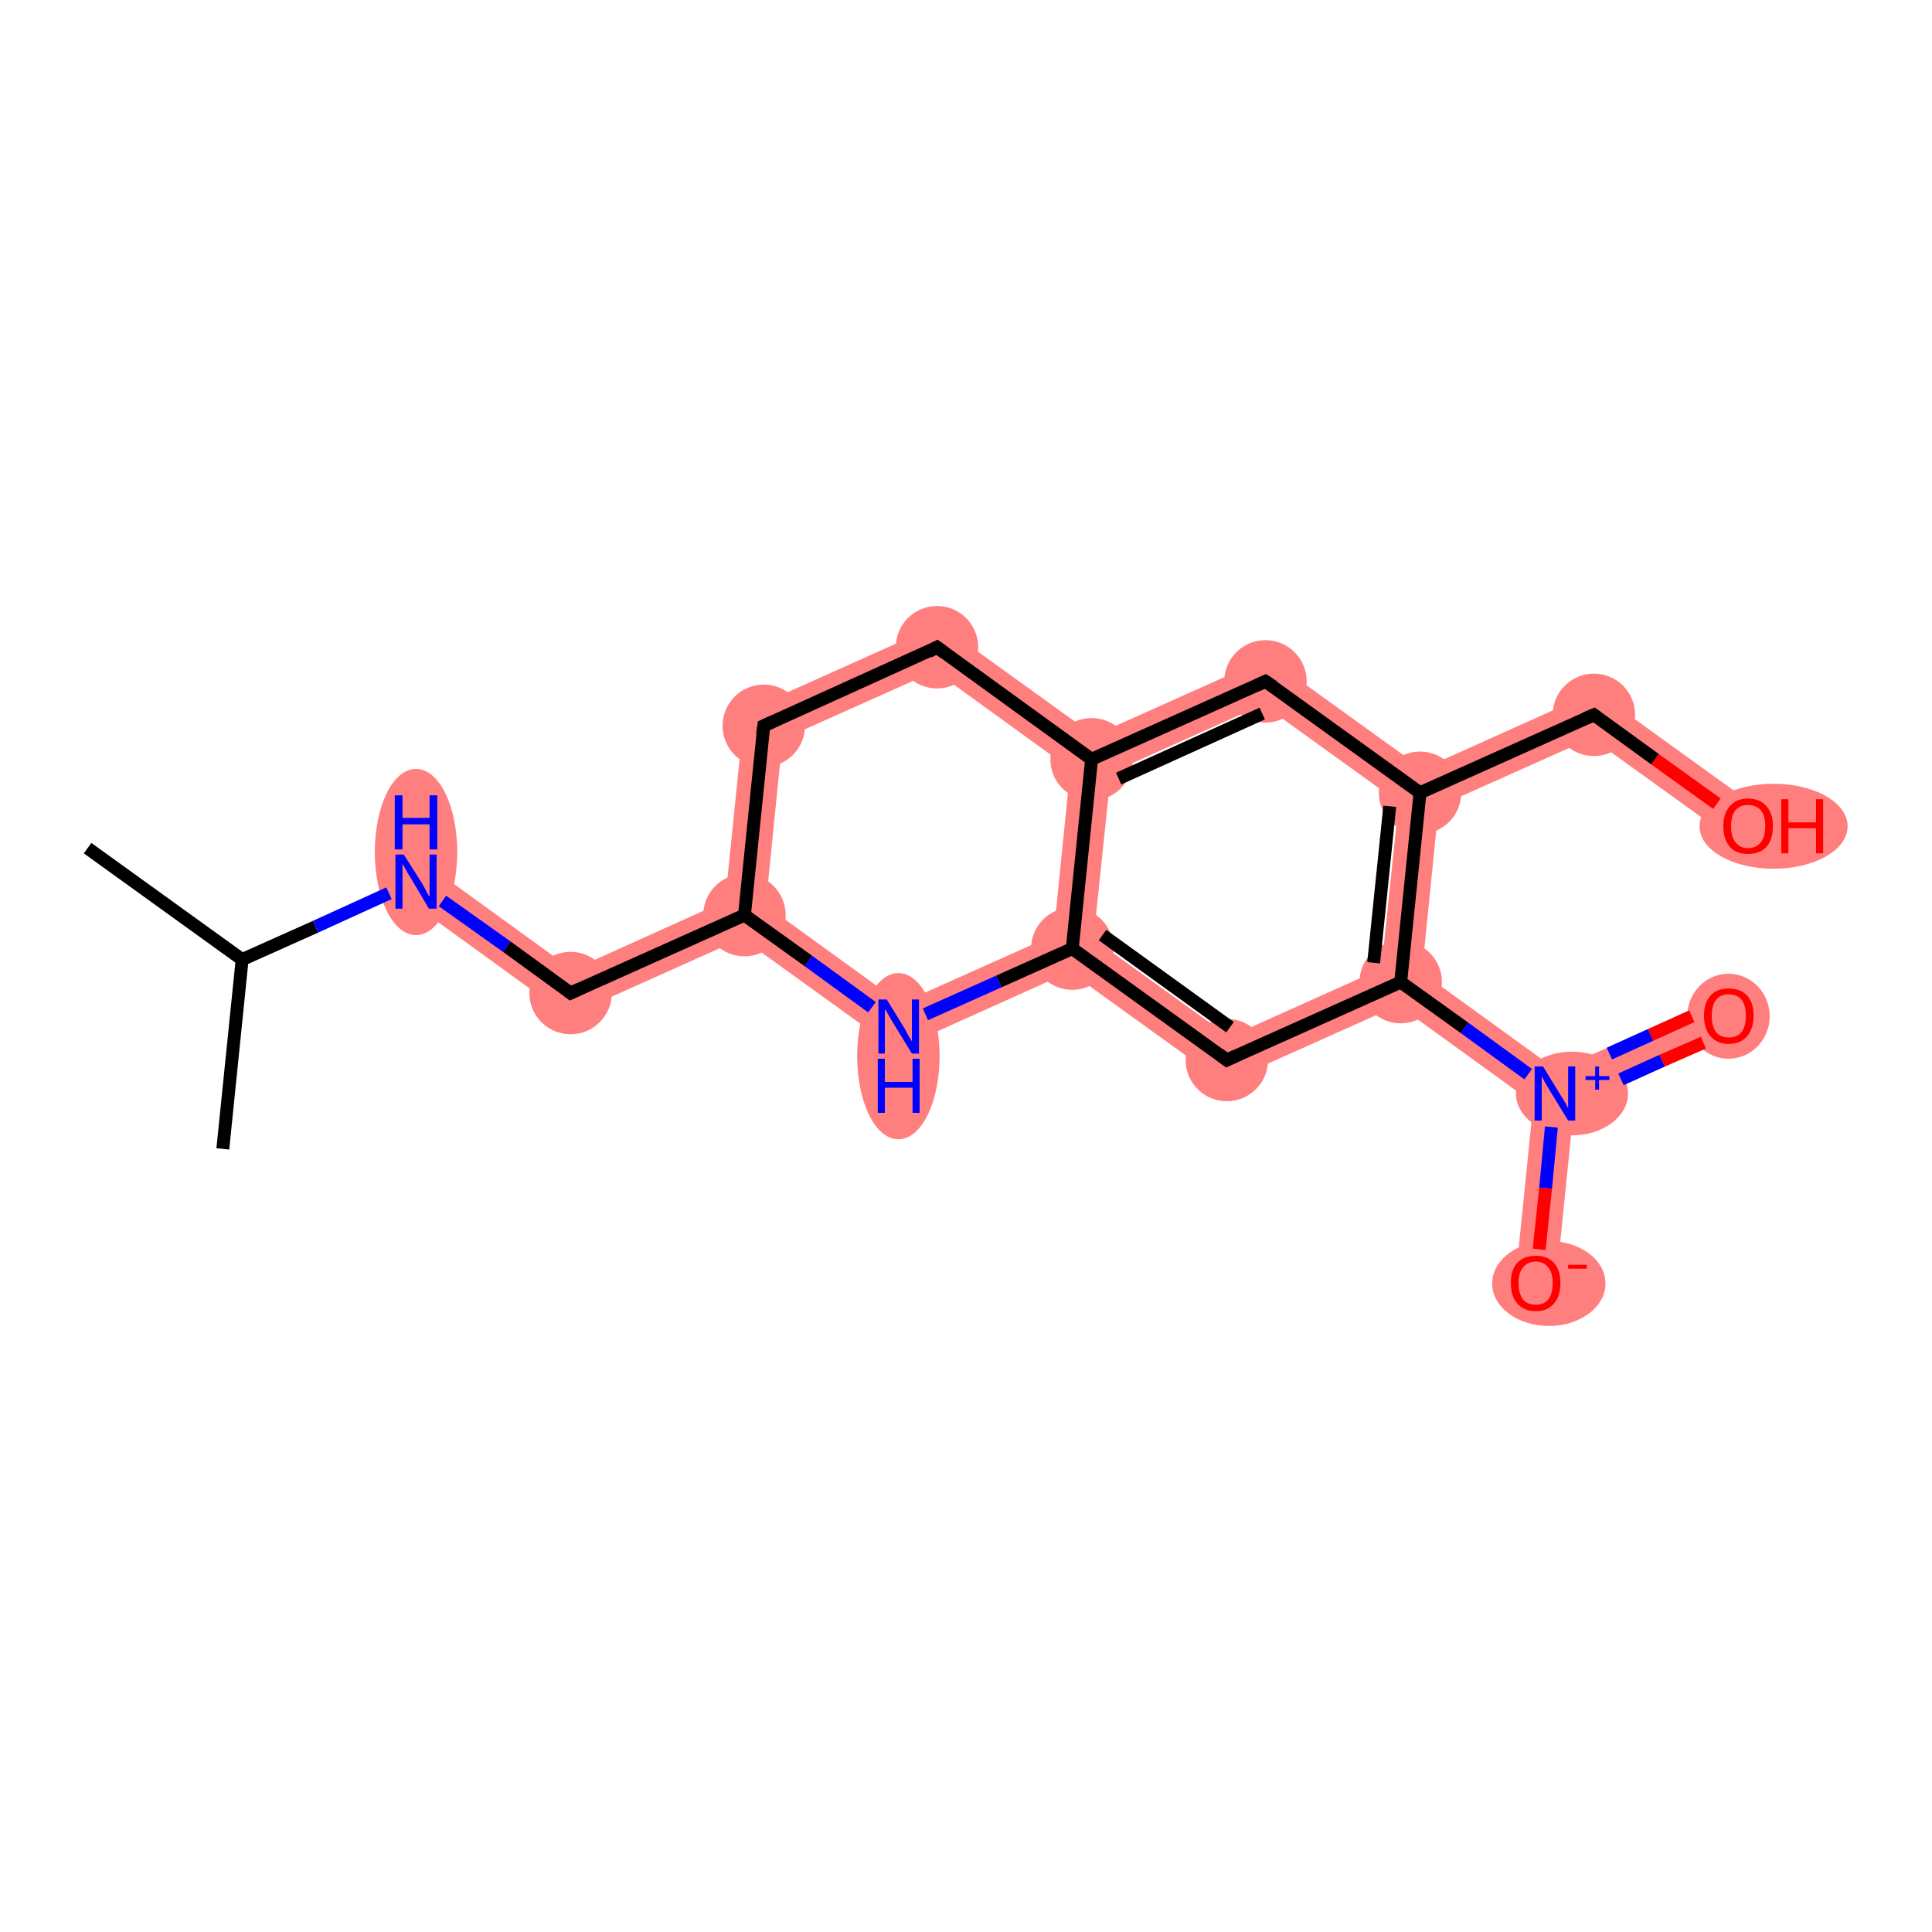 <?xml version='1.0' encoding='iso-8859-1'?>
<svg version='1.1' baseProfile='full'
              xmlns='http://www.w3.org/2000/svg'
                      xmlns:rdkit='http://www.rdkit.org/xml'
                      xmlns:xlink='http://www.w3.org/1999/xlink'
                  xml:space='preserve'
width='300px' height='300px' viewBox='0 0 300 300'>
<!-- END OF HEADER -->
<rect style='opacity:1.0;fill:#FFFFFF;stroke:none' width='300.0' height='300.0' x='0.0' y='0.0'> </rect>
<path class='bond-3 atom-3 atom-4' d='M 66.4,134.3 L 88.9,150.6 L 88.2,157.8 L 62.8,139.4 Z' style='fill:#FF7F7F;fill-rule:evenodd;fill-opacity:1;stroke:#FF7F7F;stroke-width:0.0px;stroke-linecap:butt;stroke-linejoin:miter;stroke-opacity:1;' />
<path class='bond-4 atom-4 atom-5' d='M 112.6,139.9 L 115.6,142.1 L 115.2,145.7 L 88.2,157.8 L 88.9,150.6 Z' style='fill:#FF7F7F;fill-rule:evenodd;fill-opacity:1;stroke:#FF7F7F;stroke-width:0.0px;stroke-linecap:butt;stroke-linejoin:miter;stroke-opacity:1;' />
<path class='bond-5 atom-5 atom-6' d='M 115.6,110.5 L 121.5,114.8 L 118.9,140.6 L 115.6,142.1 L 112.6,139.9 Z' style='fill:#FF7F7F;fill-rule:evenodd;fill-opacity:1;stroke:#FF7F7F;stroke-width:0.0px;stroke-linecap:butt;stroke-linejoin:miter;stroke-opacity:1;' />
<path class='bond-19 atom-5 atom-19' d='M 118.9,140.6 L 139.9,155.8 L 139.2,163.0 L 115.2,145.7 L 115.6,142.1 Z' style='fill:#FF7F7F;fill-rule:evenodd;fill-opacity:1;stroke:#FF7F7F;stroke-width:0.0px;stroke-linecap:butt;stroke-linejoin:miter;stroke-opacity:1;' />
<path class='bond-6 atom-6 atom-7' d='M 145.9,96.9 L 145.2,104.2 L 121.5,114.8 L 115.6,110.5 Z' style='fill:#FF7F7F;fill-rule:evenodd;fill-opacity:1;stroke:#FF7F7F;stroke-width:0.0px;stroke-linecap:butt;stroke-linejoin:miter;stroke-opacity:1;' />
<path class='bond-7 atom-7 atom-8' d='M 145.9,96.9 L 169.9,114.2 L 169.5,117.9 L 166.2,119.4 L 145.2,104.2 Z' style='fill:#FF7F7F;fill-rule:evenodd;fill-opacity:1;stroke:#FF7F7F;stroke-width:0.0px;stroke-linecap:butt;stroke-linejoin:miter;stroke-opacity:1;' />
<path class='bond-8 atom-8 atom-9' d='M 196.9,102.1 L 196.1,109.4 L 172.5,120.0 L 169.5,117.9 L 169.9,114.2 Z' style='fill:#FF7F7F;fill-rule:evenodd;fill-opacity:1;stroke:#FF7F7F;stroke-width:0.0px;stroke-linecap:butt;stroke-linejoin:miter;stroke-opacity:1;' />
<path class='bond-20 atom-8 atom-18' d='M 169.5,117.9 L 172.5,120.0 L 169.8,145.8 L 166.5,147.3 L 163.6,145.2 L 166.2,119.4 Z' style='fill:#FF7F7F;fill-rule:evenodd;fill-opacity:1;stroke:#FF7F7F;stroke-width:0.0px;stroke-linecap:butt;stroke-linejoin:miter;stroke-opacity:1;' />
<path class='bond-9 atom-9 atom-10' d='M 196.9,102.1 L 220.9,119.4 L 220.5,123.1 L 217.2,124.6 L 196.1,109.4 Z' style='fill:#FF7F7F;fill-rule:evenodd;fill-opacity:1;stroke:#FF7F7F;stroke-width:0.0px;stroke-linecap:butt;stroke-linejoin:miter;stroke-opacity:1;' />
<path class='bond-10 atom-10 atom-11' d='M 247.8,107.3 L 247.1,114.6 L 223.4,125.2 L 220.5,123.1 L 220.9,119.4 Z' style='fill:#FF7F7F;fill-rule:evenodd;fill-opacity:1;stroke:#FF7F7F;stroke-width:0.0px;stroke-linecap:butt;stroke-linejoin:miter;stroke-opacity:1;' />
<path class='bond-12 atom-10 atom-13' d='M 220.5,123.1 L 223.4,125.2 L 220.8,151.0 L 217.5,152.5 L 214.5,150.4 L 217.2,124.6 Z' style='fill:#FF7F7F;fill-rule:evenodd;fill-opacity:1;stroke:#FF7F7F;stroke-width:0.0px;stroke-linecap:butt;stroke-linejoin:miter;stroke-opacity:1;' />
<path class='bond-11 atom-11 atom-12' d='M 247.8,107.3 L 273.3,125.7 L 269.6,130.8 L 247.1,114.6 Z' style='fill:#FF7F7F;fill-rule:evenodd;fill-opacity:1;stroke:#FF7F7F;stroke-width:0.0px;stroke-linecap:butt;stroke-linejoin:miter;stroke-opacity:1;' />
<path class='bond-13 atom-13 atom-14' d='M 220.8,151.0 L 241.8,166.2 L 241.5,169.8 L 238.1,171.3 L 217.1,156.1 L 217.5,152.5 Z' style='fill:#FF7F7F;fill-rule:evenodd;fill-opacity:1;stroke:#FF7F7F;stroke-width:0.0px;stroke-linecap:butt;stroke-linejoin:miter;stroke-opacity:1;' />
<path class='bond-16 atom-13 atom-17' d='M 214.5,150.4 L 217.5,152.5 L 217.1,156.1 L 190.1,168.2 L 190.9,161.0 Z' style='fill:#FF7F7F;fill-rule:evenodd;fill-opacity:1;stroke:#FF7F7F;stroke-width:0.0px;stroke-linecap:butt;stroke-linejoin:miter;stroke-opacity:1;' />
<path class='bond-14 atom-14 atom-15' d='M 267.1,154.8 L 269.7,160.6 L 244.4,171.9 L 241.5,169.8 L 241.8,166.2 Z' style='fill:#FF7F7F;fill-rule:evenodd;fill-opacity:1;stroke:#FF7F7F;stroke-width:0.0px;stroke-linecap:butt;stroke-linejoin:miter;stroke-opacity:1;' />
<path class='bond-15 atom-14 atom-16' d='M 241.5,169.8 L 244.4,171.9 L 241.6,199.5 L 235.3,198.9 L 238.1,171.3 Z' style='fill:#FF7F7F;fill-rule:evenodd;fill-opacity:1;stroke:#FF7F7F;stroke-width:0.0px;stroke-linecap:butt;stroke-linejoin:miter;stroke-opacity:1;' />
<path class='bond-17 atom-17 atom-18' d='M 169.8,145.8 L 190.9,161.0 L 190.1,168.2 L 166.1,150.9 L 166.5,147.3 Z' style='fill:#FF7F7F;fill-rule:evenodd;fill-opacity:1;stroke:#FF7F7F;stroke-width:0.0px;stroke-linecap:butt;stroke-linejoin:miter;stroke-opacity:1;' />
<path class='bond-18 atom-18 atom-19' d='M 163.6,145.2 L 166.5,147.3 L 166.1,150.9 L 139.2,163.0 L 139.9,155.8 Z' style='fill:#FF7F7F;fill-rule:evenodd;fill-opacity:1;stroke:#FF7F7F;stroke-width:0.0px;stroke-linecap:butt;stroke-linejoin:miter;stroke-opacity:1;' />
<ellipse cx='64.6' cy='132.3' rx='5.9' ry='12.4' class='atom-3'  style='fill:#FF7F7F;fill-rule:evenodd;stroke:#FF7F7F;stroke-width:1.0px;stroke-linecap:butt;stroke-linejoin:miter;stroke-opacity:1' />
<ellipse cx='88.6' cy='154.2' rx='5.9' ry='5.9' class='atom-4'  style='fill:#FF7F7F;fill-rule:evenodd;stroke:#FF7F7F;stroke-width:1.0px;stroke-linecap:butt;stroke-linejoin:miter;stroke-opacity:1' />
<ellipse cx='115.6' cy='142.1' rx='5.9' ry='5.9' class='atom-5'  style='fill:#FF7F7F;fill-rule:evenodd;stroke:#FF7F7F;stroke-width:1.0px;stroke-linecap:butt;stroke-linejoin:miter;stroke-opacity:1' />
<ellipse cx='118.6' cy='112.7' rx='5.9' ry='5.9' class='atom-6'  style='fill:#FF7F7F;fill-rule:evenodd;stroke:#FF7F7F;stroke-width:1.0px;stroke-linecap:butt;stroke-linejoin:miter;stroke-opacity:1' />
<ellipse cx='145.5' cy='100.5' rx='5.9' ry='5.9' class='atom-7'  style='fill:#FF7F7F;fill-rule:evenodd;stroke:#FF7F7F;stroke-width:1.0px;stroke-linecap:butt;stroke-linejoin:miter;stroke-opacity:1' />
<ellipse cx='169.5' cy='117.9' rx='5.9' ry='5.9' class='atom-8'  style='fill:#FF7F7F;fill-rule:evenodd;stroke:#FF7F7F;stroke-width:1.0px;stroke-linecap:butt;stroke-linejoin:miter;stroke-opacity:1' />
<ellipse cx='196.5' cy='105.8' rx='5.9' ry='5.9' class='atom-9'  style='fill:#FF7F7F;fill-rule:evenodd;stroke:#FF7F7F;stroke-width:1.0px;stroke-linecap:butt;stroke-linejoin:miter;stroke-opacity:1' />
<ellipse cx='220.5' cy='123.1' rx='5.9' ry='5.9' class='atom-10'  style='fill:#FF7F7F;fill-rule:evenodd;stroke:#FF7F7F;stroke-width:1.0px;stroke-linecap:butt;stroke-linejoin:miter;stroke-opacity:1' />
<ellipse cx='247.5' cy='111.0' rx='5.9' ry='5.9' class='atom-11'  style='fill:#FF7F7F;fill-rule:evenodd;stroke:#FF7F7F;stroke-width:1.0px;stroke-linecap:butt;stroke-linejoin:miter;stroke-opacity:1' />
<ellipse cx='275.4' cy='128.3' rx='11.0' ry='6.1' class='atom-12'  style='fill:#FF7F7F;fill-rule:evenodd;stroke:#FF7F7F;stroke-width:1.0px;stroke-linecap:butt;stroke-linejoin:miter;stroke-opacity:1' />
<ellipse cx='217.5' cy='152.5' rx='5.9' ry='5.9' class='atom-13'  style='fill:#FF7F7F;fill-rule:evenodd;stroke:#FF7F7F;stroke-width:1.0px;stroke-linecap:butt;stroke-linejoin:miter;stroke-opacity:1' />
<ellipse cx='244.1' cy='169.8' rx='8.2' ry='6.0' class='atom-14'  style='fill:#FF7F7F;fill-rule:evenodd;stroke:#FF7F7F;stroke-width:1.0px;stroke-linecap:butt;stroke-linejoin:miter;stroke-opacity:1' />
<ellipse cx='268.4' cy='157.8' rx='5.9' ry='6.1' class='atom-15'  style='fill:#FF7F7F;fill-rule:evenodd;stroke:#FF7F7F;stroke-width:1.0px;stroke-linecap:butt;stroke-linejoin:miter;stroke-opacity:1' />
<ellipse cx='240.5' cy='199.3' rx='8.3' ry='6.1' class='atom-16'  style='fill:#FF7F7F;fill-rule:evenodd;stroke:#FF7F7F;stroke-width:1.0px;stroke-linecap:butt;stroke-linejoin:miter;stroke-opacity:1' />
<ellipse cx='190.5' cy='164.6' rx='5.9' ry='5.9' class='atom-17'  style='fill:#FF7F7F;fill-rule:evenodd;stroke:#FF7F7F;stroke-width:1.0px;stroke-linecap:butt;stroke-linejoin:miter;stroke-opacity:1' />
<ellipse cx='166.5' cy='147.3' rx='5.9' ry='5.9' class='atom-18'  style='fill:#FF7F7F;fill-rule:evenodd;stroke:#FF7F7F;stroke-width:1.0px;stroke-linecap:butt;stroke-linejoin:miter;stroke-opacity:1' />
<ellipse cx='139.5' cy='164.0' rx='5.9' ry='12.4' class='atom-19'  style='fill:#FF7F7F;fill-rule:evenodd;stroke:#FF7F7F;stroke-width:1.0px;stroke-linecap:butt;stroke-linejoin:miter;stroke-opacity:1' />
<path class='bond-0 atom-0 atom-1' d='M 13.6,131.7 L 37.6,149.0' style='fill:none;fill-rule:evenodd;stroke:#000000;stroke-width:2.0px;stroke-linecap:butt;stroke-linejoin:miter;stroke-opacity:1' />
<path class='bond-1 atom-1 atom-2' d='M 37.6,149.0 L 34.6,178.4' style='fill:none;fill-rule:evenodd;stroke:#000000;stroke-width:2.0px;stroke-linecap:butt;stroke-linejoin:miter;stroke-opacity:1' />
<path class='bond-2 atom-1 atom-3' d='M 37.6,149.0 L 49.0,143.9' style='fill:none;fill-rule:evenodd;stroke:#000000;stroke-width:2.0px;stroke-linecap:butt;stroke-linejoin:miter;stroke-opacity:1' />
<path class='bond-2 atom-1 atom-3' d='M 49.0,143.9 L 60.4,138.7' style='fill:none;fill-rule:evenodd;stroke:#0000FF;stroke-width:2.0px;stroke-linecap:butt;stroke-linejoin:miter;stroke-opacity:1' />
<path class='bond-3 atom-3 atom-4' d='M 68.7,139.9 L 78.7,147.0' style='fill:none;fill-rule:evenodd;stroke:#0000FF;stroke-width:2.0px;stroke-linecap:butt;stroke-linejoin:miter;stroke-opacity:1' />
<path class='bond-3 atom-3 atom-4' d='M 78.7,147.0 L 88.6,154.2' style='fill:none;fill-rule:evenodd;stroke:#000000;stroke-width:2.0px;stroke-linecap:butt;stroke-linejoin:miter;stroke-opacity:1' />
<path class='bond-4 atom-4 atom-5' d='M 88.6,154.2 L 115.6,142.1' style='fill:none;fill-rule:evenodd;stroke:#000000;stroke-width:2.0px;stroke-linecap:butt;stroke-linejoin:miter;stroke-opacity:1' />
<path class='bond-5 atom-5 atom-6' d='M 115.6,142.1 L 118.6,112.7' style='fill:none;fill-rule:evenodd;stroke:#000000;stroke-width:2.0px;stroke-linecap:butt;stroke-linejoin:miter;stroke-opacity:1' />
<path class='bond-6 atom-6 atom-7' d='M 118.6,112.7 L 145.5,100.5' style='fill:none;fill-rule:evenodd;stroke:#000000;stroke-width:2.0px;stroke-linecap:butt;stroke-linejoin:miter;stroke-opacity:1' />
<path class='bond-7 atom-7 atom-8' d='M 145.5,100.5 L 169.5,117.9' style='fill:none;fill-rule:evenodd;stroke:#000000;stroke-width:2.0px;stroke-linecap:butt;stroke-linejoin:miter;stroke-opacity:1' />
<path class='bond-8 atom-8 atom-9' d='M 169.5,117.9 L 196.5,105.8' style='fill:none;fill-rule:evenodd;stroke:#000000;stroke-width:2.0px;stroke-linecap:butt;stroke-linejoin:miter;stroke-opacity:1' />
<path class='bond-8 atom-8 atom-9' d='M 173.7,120.9 L 196.0,110.8' style='fill:none;fill-rule:evenodd;stroke:#000000;stroke-width:2.0px;stroke-linecap:butt;stroke-linejoin:miter;stroke-opacity:1' />
<path class='bond-9 atom-9 atom-10' d='M 196.5,105.8 L 220.5,123.1' style='fill:none;fill-rule:evenodd;stroke:#000000;stroke-width:2.0px;stroke-linecap:butt;stroke-linejoin:miter;stroke-opacity:1' />
<path class='bond-10 atom-10 atom-11' d='M 220.5,123.1 L 247.5,111.0' style='fill:none;fill-rule:evenodd;stroke:#000000;stroke-width:2.0px;stroke-linecap:butt;stroke-linejoin:miter;stroke-opacity:1' />
<path class='bond-11 atom-11 atom-12' d='M 247.5,111.0 L 257.0,117.9' style='fill:none;fill-rule:evenodd;stroke:#000000;stroke-width:2.0px;stroke-linecap:butt;stroke-linejoin:miter;stroke-opacity:1' />
<path class='bond-11 atom-11 atom-12' d='M 257.0,117.9 L 266.6,124.8' style='fill:none;fill-rule:evenodd;stroke:#FF0000;stroke-width:2.0px;stroke-linecap:butt;stroke-linejoin:miter;stroke-opacity:1' />
<path class='bond-12 atom-10 atom-13' d='M 220.5,123.1 L 217.5,152.5' style='fill:none;fill-rule:evenodd;stroke:#000000;stroke-width:2.0px;stroke-linecap:butt;stroke-linejoin:miter;stroke-opacity:1' />
<path class='bond-12 atom-10 atom-13' d='M 215.8,125.2 L 213.3,149.5' style='fill:none;fill-rule:evenodd;stroke:#000000;stroke-width:2.0px;stroke-linecap:butt;stroke-linejoin:miter;stroke-opacity:1' />
<path class='bond-13 atom-13 atom-14' d='M 217.5,152.5 L 227.4,159.6' style='fill:none;fill-rule:evenodd;stroke:#000000;stroke-width:2.0px;stroke-linecap:butt;stroke-linejoin:miter;stroke-opacity:1' />
<path class='bond-13 atom-13 atom-14' d='M 227.4,159.6 L 237.3,166.8' style='fill:none;fill-rule:evenodd;stroke:#0000FF;stroke-width:2.0px;stroke-linecap:butt;stroke-linejoin:miter;stroke-opacity:1' />
<path class='bond-14 atom-14 atom-15' d='M 251.7,167.6 L 258.1,164.7' style='fill:none;fill-rule:evenodd;stroke:#0000FF;stroke-width:2.0px;stroke-linecap:butt;stroke-linejoin:miter;stroke-opacity:1' />
<path class='bond-14 atom-14 atom-15' d='M 258.1,164.7 L 264.5,161.9' style='fill:none;fill-rule:evenodd;stroke:#FF0000;stroke-width:2.0px;stroke-linecap:butt;stroke-linejoin:miter;stroke-opacity:1' />
<path class='bond-14 atom-14 atom-15' d='M 249.9,163.6 L 256.3,160.7' style='fill:none;fill-rule:evenodd;stroke:#0000FF;stroke-width:2.0px;stroke-linecap:butt;stroke-linejoin:miter;stroke-opacity:1' />
<path class='bond-14 atom-14 atom-15' d='M 256.3,160.7 L 262.7,157.8' style='fill:none;fill-rule:evenodd;stroke:#FF0000;stroke-width:2.0px;stroke-linecap:butt;stroke-linejoin:miter;stroke-opacity:1' />
<path class='bond-15 atom-14 atom-16' d='M 240.9,175.0 L 240.0,184.5' style='fill:none;fill-rule:evenodd;stroke:#0000FF;stroke-width:2.0px;stroke-linecap:butt;stroke-linejoin:miter;stroke-opacity:1' />
<path class='bond-15 atom-14 atom-16' d='M 240.0,184.5 L 239.0,194.0' style='fill:none;fill-rule:evenodd;stroke:#FF0000;stroke-width:2.0px;stroke-linecap:butt;stroke-linejoin:miter;stroke-opacity:1' />
<path class='bond-16 atom-13 atom-17' d='M 217.5,152.5 L 190.5,164.6' style='fill:none;fill-rule:evenodd;stroke:#000000;stroke-width:2.0px;stroke-linecap:butt;stroke-linejoin:miter;stroke-opacity:1' />
<path class='bond-17 atom-17 atom-18' d='M 190.5,164.6 L 166.5,147.3' style='fill:none;fill-rule:evenodd;stroke:#000000;stroke-width:2.0px;stroke-linecap:butt;stroke-linejoin:miter;stroke-opacity:1' />
<path class='bond-17 atom-17 atom-18' d='M 191.0,159.5 L 171.2,145.2' style='fill:none;fill-rule:evenodd;stroke:#000000;stroke-width:2.0px;stroke-linecap:butt;stroke-linejoin:miter;stroke-opacity:1' />
<path class='bond-18 atom-18 atom-19' d='M 166.5,147.3 L 155.1,152.4' style='fill:none;fill-rule:evenodd;stroke:#000000;stroke-width:2.0px;stroke-linecap:butt;stroke-linejoin:miter;stroke-opacity:1' />
<path class='bond-18 atom-18 atom-19' d='M 155.1,152.4 L 143.7,157.5' style='fill:none;fill-rule:evenodd;stroke:#0000FF;stroke-width:2.0px;stroke-linecap:butt;stroke-linejoin:miter;stroke-opacity:1' />
<path class='bond-19 atom-19 atom-5' d='M 135.4,156.4 L 125.5,149.2' style='fill:none;fill-rule:evenodd;stroke:#0000FF;stroke-width:2.0px;stroke-linecap:butt;stroke-linejoin:miter;stroke-opacity:1' />
<path class='bond-19 atom-19 atom-5' d='M 125.5,149.2 L 115.6,142.1' style='fill:none;fill-rule:evenodd;stroke:#000000;stroke-width:2.0px;stroke-linecap:butt;stroke-linejoin:miter;stroke-opacity:1' />
<path class='bond-20 atom-18 atom-8' d='M 166.5,147.3 L 169.5,117.9' style='fill:none;fill-rule:evenodd;stroke:#000000;stroke-width:2.0px;stroke-linecap:butt;stroke-linejoin:miter;stroke-opacity:1' />
<path d='M 88.1,153.8 L 88.6,154.2 L 89.9,153.6' style='fill:none;stroke:#000000;stroke-width:2.0px;stroke-linecap:butt;stroke-linejoin:miter;stroke-opacity:1;' />
<path d='M 118.4,114.1 L 118.6,112.7 L 119.9,112.1' style='fill:none;stroke:#000000;stroke-width:2.0px;stroke-linecap:butt;stroke-linejoin:miter;stroke-opacity:1;' />
<path d='M 144.2,101.2 L 145.5,100.5 L 146.7,101.4' style='fill:none;stroke:#000000;stroke-width:2.0px;stroke-linecap:butt;stroke-linejoin:miter;stroke-opacity:1;' />
<path d='M 195.2,106.4 L 196.5,105.8 L 197.7,106.6' style='fill:none;stroke:#000000;stroke-width:2.0px;stroke-linecap:butt;stroke-linejoin:miter;stroke-opacity:1;' />
<path d='M 246.1,111.6 L 247.5,111.0 L 247.9,111.3' style='fill:none;stroke:#000000;stroke-width:2.0px;stroke-linecap:butt;stroke-linejoin:miter;stroke-opacity:1;' />
<path d='M 191.8,164.0 L 190.5,164.6 L 189.3,163.7' style='fill:none;stroke:#000000;stroke-width:2.0px;stroke-linecap:butt;stroke-linejoin:miter;stroke-opacity:1;' />
<path class='atom-3' d='M 62.7 132.7
L 65.5 137.1
Q 65.8 137.6, 66.2 138.4
Q 66.6 139.2, 66.7 139.2
L 66.7 132.7
L 67.8 132.7
L 67.8 141.1
L 66.6 141.1
L 63.7 136.2
Q 63.3 135.6, 63.0 135.0
Q 62.6 134.3, 62.5 134.1
L 62.5 141.1
L 61.4 141.1
L 61.4 132.7
L 62.7 132.7
' fill='#0000FF'/>
<path class='atom-3' d='M 61.3 123.5
L 62.5 123.5
L 62.5 127.0
L 66.7 127.0
L 66.7 123.5
L 67.9 123.5
L 67.9 131.9
L 66.7 131.9
L 66.7 128.0
L 62.5 128.0
L 62.5 131.9
L 61.3 131.9
L 61.3 123.5
' fill='#0000FF'/>
<path class='atom-12' d='M 267.6 128.3
Q 267.6 126.3, 268.6 125.2
Q 269.6 124.0, 271.4 124.0
Q 273.3 124.0, 274.3 125.2
Q 275.3 126.3, 275.3 128.3
Q 275.3 130.3, 274.3 131.5
Q 273.3 132.6, 271.4 132.6
Q 269.6 132.6, 268.6 131.5
Q 267.6 130.3, 267.6 128.3
M 271.4 131.7
Q 272.7 131.7, 273.4 130.8
Q 274.1 130.0, 274.1 128.3
Q 274.1 126.6, 273.4 125.8
Q 272.7 125.0, 271.4 125.0
Q 270.2 125.0, 269.5 125.8
Q 268.8 126.6, 268.8 128.3
Q 268.8 130.0, 269.5 130.8
Q 270.2 131.7, 271.4 131.7
' fill='#FF0000'/>
<path class='atom-12' d='M 276.6 124.1
L 277.7 124.1
L 277.7 127.7
L 282.0 127.7
L 282.0 124.1
L 283.1 124.1
L 283.1 132.5
L 282.0 132.5
L 282.0 128.6
L 277.7 128.6
L 277.7 132.5
L 276.6 132.5
L 276.6 124.1
' fill='#FF0000'/>
<path class='atom-14' d='M 239.6 165.6
L 242.3 170.0
Q 242.6 170.5, 243.1 171.3
Q 243.5 172.1, 243.5 172.1
L 243.5 165.6
L 244.6 165.6
L 244.6 174.0
L 243.5 174.0
L 240.5 169.1
Q 240.2 168.6, 239.8 167.9
Q 239.5 167.3, 239.4 167.1
L 239.4 174.0
L 238.3 174.0
L 238.3 165.6
L 239.6 165.6
' fill='#0000FF'/>
<path class='atom-14' d='M 246.2 167.1
L 247.7 167.1
L 247.7 165.6
L 248.3 165.6
L 248.3 167.1
L 249.9 167.1
L 249.9 167.7
L 248.3 167.7
L 248.3 169.2
L 247.7 169.2
L 247.7 167.7
L 246.2 167.7
L 246.2 167.1
' fill='#0000FF'/>
<path class='atom-15' d='M 264.6 157.7
Q 264.6 155.7, 265.6 154.6
Q 266.6 153.5, 268.4 153.5
Q 270.3 153.5, 271.3 154.6
Q 272.3 155.7, 272.3 157.7
Q 272.3 159.7, 271.3 160.9
Q 270.3 162.1, 268.4 162.1
Q 266.6 162.1, 265.6 160.9
Q 264.6 159.8, 264.6 157.7
M 268.4 161.1
Q 269.7 161.1, 270.4 160.3
Q 271.1 159.4, 271.1 157.7
Q 271.1 156.1, 270.4 155.2
Q 269.7 154.4, 268.4 154.4
Q 267.2 154.4, 266.5 155.2
Q 265.8 156.1, 265.8 157.7
Q 265.8 159.4, 266.5 160.3
Q 267.2 161.1, 268.4 161.1
' fill='#FF0000'/>
<path class='atom-16' d='M 234.6 199.2
Q 234.6 197.2, 235.6 196.1
Q 236.6 195.0, 238.5 195.0
Q 240.3 195.0, 241.3 196.1
Q 242.3 197.2, 242.3 199.2
Q 242.3 201.3, 241.3 202.4
Q 240.3 203.6, 238.5 203.6
Q 236.6 203.6, 235.6 202.4
Q 234.6 201.3, 234.6 199.2
M 238.5 202.6
Q 239.7 202.6, 240.4 201.8
Q 241.1 200.9, 241.1 199.2
Q 241.1 197.6, 240.4 196.8
Q 239.7 195.9, 238.5 195.9
Q 237.2 195.9, 236.5 196.8
Q 235.8 197.6, 235.8 199.2
Q 235.8 200.9, 236.5 201.8
Q 237.2 202.6, 238.5 202.6
' fill='#FF0000'/>
<path class='atom-16' d='M 243.5 196.4
L 246.4 196.4
L 246.4 197.0
L 243.5 197.0
L 243.5 196.4
' fill='#FF0000'/>
<path class='atom-19' d='M 137.7 155.2
L 140.4 159.6
Q 140.7 160.1, 141.1 160.9
Q 141.6 161.7, 141.6 161.7
L 141.6 155.2
L 142.7 155.2
L 142.7 163.6
L 141.6 163.6
L 138.6 158.7
Q 138.3 158.2, 137.9 157.5
Q 137.6 156.9, 137.4 156.7
L 137.4 163.6
L 136.4 163.6
L 136.4 155.2
L 137.7 155.2
' fill='#0000FF'/>
<path class='atom-19' d='M 136.3 164.4
L 137.4 164.4
L 137.4 168.0
L 141.7 168.0
L 141.7 164.4
L 142.8 164.4
L 142.8 172.8
L 141.7 172.8
L 141.7 168.9
L 137.4 168.9
L 137.4 172.8
L 136.3 172.8
L 136.3 164.4
' fill='#0000FF'/>
</svg>

